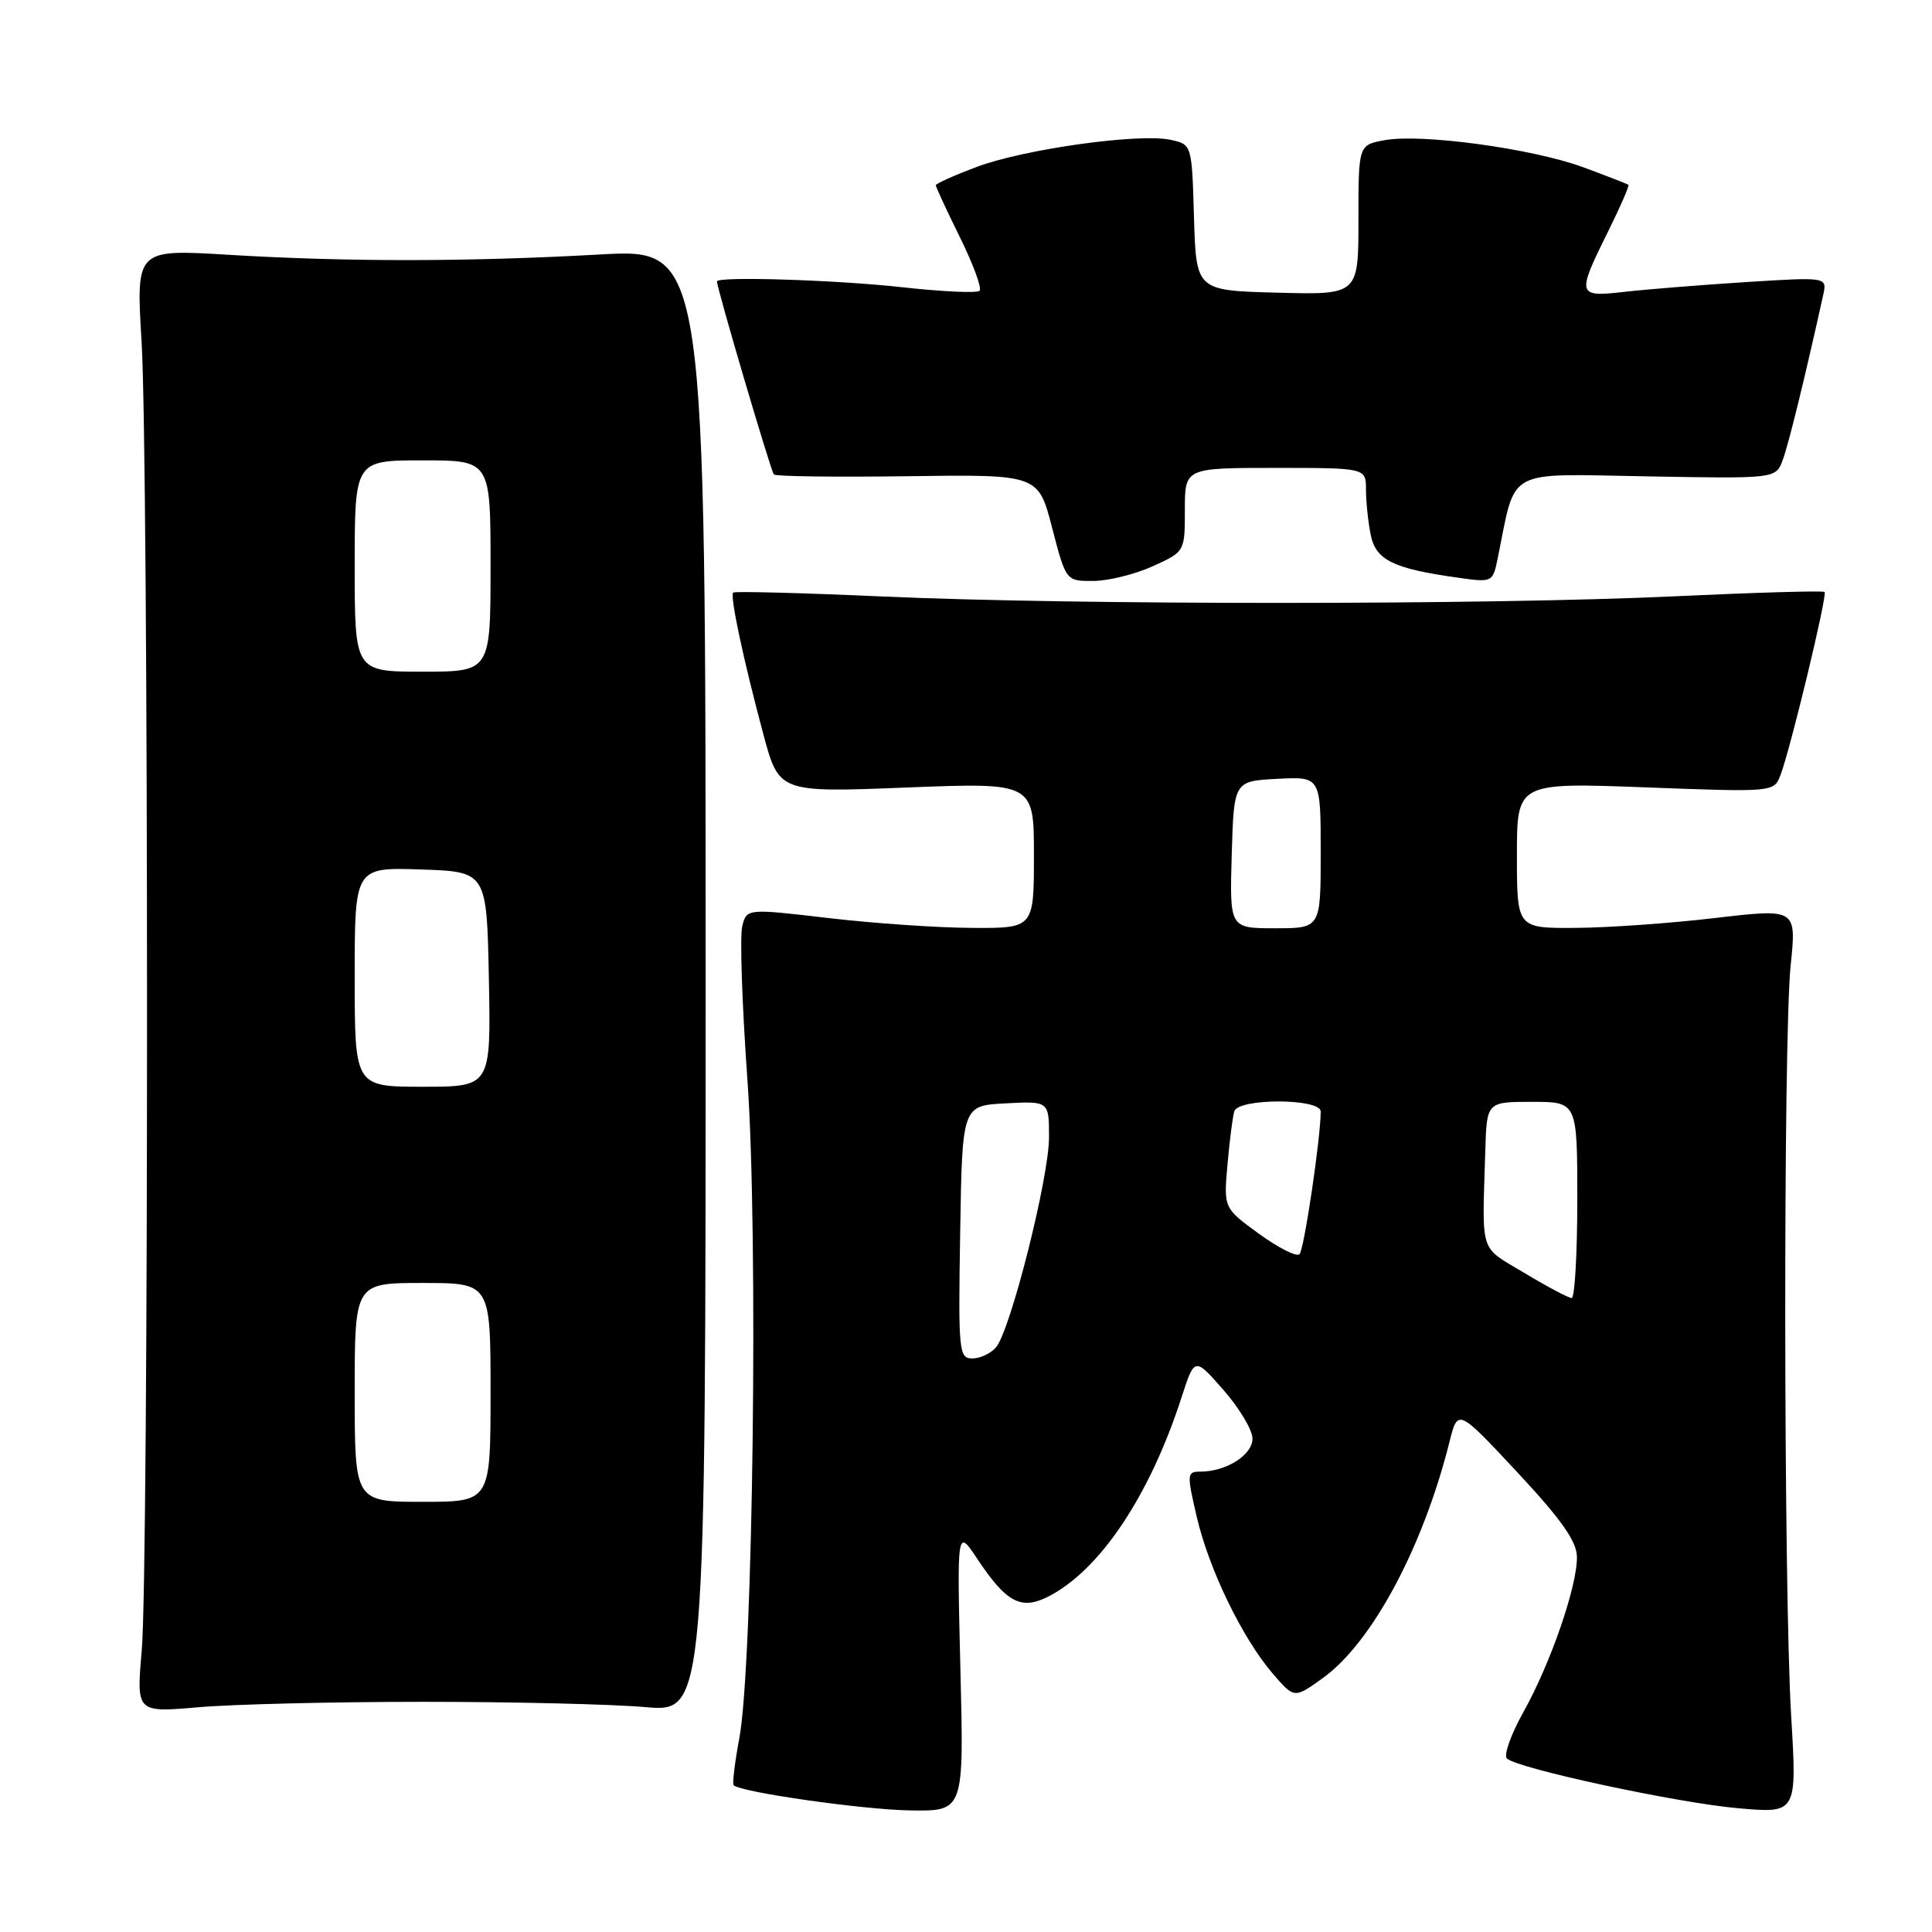<?xml version="1.0" encoding="UTF-8" standalone="no"?>
<!DOCTYPE svg PUBLIC "-//W3C//DTD SVG 1.1//EN" "http://www.w3.org/Graphics/SVG/1.1/DTD/svg11.dtd" >
<svg xmlns="http://www.w3.org/2000/svg" xmlns:xlink="http://www.w3.org/1999/xlink" version="1.1" viewBox="0 0 256 256">
 <g >
 <path fill="currentColor"
d=" M 127.26 221.25 C 126.80 202.50 126.80 202.50 129.51 206.58 C 133.38 212.39 135.32 213.40 138.97 211.52 C 145.80 207.99 152.36 198.15 156.56 185.16 C 158.29 179.82 158.29 179.82 162.10 184.16 C 164.20 186.55 165.93 189.44 165.96 190.59 C 166.00 192.77 162.50 195.00 159.04 195.00 C 157.27 195.00 157.25 195.31 158.58 201.01 C 160.21 207.99 164.62 217.08 168.67 221.79 C 171.50 225.07 171.50 225.07 175.27 222.36 C 181.78 217.68 188.54 205.09 192.06 191.07 C 193.17 186.64 193.17 186.64 201.04 195.07 C 206.86 201.31 208.92 204.22 208.95 206.28 C 209.02 210.11 205.47 220.41 201.85 226.87 C 200.20 229.83 199.22 232.59 199.67 233.01 C 201.13 234.35 222.22 238.89 230.31 239.60 C 238.11 240.29 238.11 240.29 237.34 227.39 C 236.33 210.50 236.28 137.64 237.27 127.94 C 238.05 120.38 238.05 120.38 227.27 121.64 C 221.35 122.34 213.01 122.93 208.75 122.95 C 201.00 123.00 201.00 123.00 201.00 113.34 C 201.00 103.69 201.00 103.69 218.03 104.33 C 235.06 104.97 235.06 104.97 235.93 102.68 C 237.25 99.23 242.16 78.83 241.77 78.44 C 241.59 78.25 232.67 78.51 221.97 79.01 C 197.36 80.17 142.48 80.18 117.00 79.04 C 106.28 78.56 97.34 78.33 97.15 78.52 C 96.70 78.96 98.50 87.42 101.14 97.26 C 103.22 105.02 103.22 105.02 120.11 104.35 C 137.00 103.69 137.00 103.69 137.00 113.34 C 137.00 123.00 137.00 123.00 128.75 122.95 C 124.21 122.93 115.65 122.34 109.72 121.64 C 98.94 120.38 98.94 120.38 98.35 122.75 C 98.02 124.05 98.33 133.22 99.04 143.12 C 100.49 163.60 99.79 220.60 97.96 230.35 C 97.36 233.56 97.02 236.35 97.21 236.55 C 98.15 237.48 114.32 239.79 120.62 239.89 C 127.73 240.00 127.73 240.00 127.26 221.25 Z  M 56.00 225.50 C 67.83 225.50 81.10 225.81 85.50 226.20 C 93.50 226.90 93.50 226.90 93.50 129.92 C 93.50 32.94 93.50 32.94 79.50 33.72 C 61.94 34.70 46.00 34.71 30.26 33.76 C 18.02 33.02 18.02 33.02 18.76 45.26 C 19.71 60.96 19.73 207.86 18.78 218.72 C 18.07 226.93 18.07 226.93 26.28 226.22 C 30.80 225.82 44.17 225.50 56.00 225.50 Z  M 152.75 75.03 C 157.00 73.10 157.00 73.10 157.00 67.55 C 157.00 62.00 157.00 62.00 169.00 62.00 C 181.00 62.00 181.00 62.00 181.00 64.88 C 181.00 66.46 181.28 69.14 181.62 70.84 C 182.29 74.21 184.57 75.34 193.15 76.54 C 197.79 77.20 197.80 77.19 198.48 73.85 C 200.92 61.88 199.25 62.79 218.21 63.12 C 235.30 63.43 235.30 63.43 236.22 60.96 C 236.99 58.90 239.16 50.05 241.58 39.10 C 242.11 36.70 242.11 36.70 231.31 37.38 C 225.36 37.76 218.14 38.34 215.25 38.67 C 208.97 39.39 208.89 39.12 213.02 30.80 C 214.68 27.45 215.92 24.61 215.77 24.49 C 215.62 24.37 212.94 23.33 209.81 22.17 C 203.05 19.68 188.30 17.67 183.44 18.58 C 180.00 19.22 180.00 19.22 180.00 29.15 C 180.00 39.07 180.00 39.07 169.25 38.78 C 158.50 38.50 158.50 38.50 158.21 28.82 C 157.93 19.14 157.93 19.14 155.11 18.53 C 151.00 17.62 135.74 19.75 129.44 22.11 C 126.45 23.23 124.00 24.33 124.00 24.55 C 124.00 24.78 125.44 27.88 127.20 31.45 C 128.96 35.02 130.13 38.20 129.80 38.53 C 129.47 38.86 124.90 38.65 119.64 38.07 C 110.90 37.09 95.00 36.59 95.00 37.29 C 95.00 38.21 102.16 62.49 102.54 62.87 C 102.80 63.13 110.78 63.23 120.29 63.10 C 137.58 62.86 137.58 62.86 139.41 69.93 C 141.25 77.00 141.25 77.00 144.87 76.98 C 146.87 76.97 150.41 76.09 152.75 75.03 Z  M 127.23 163.25 C 127.50 146.50 127.50 146.50 133.25 146.20 C 139.00 145.90 139.00 145.90 139.00 150.70 C 139.00 156.03 133.92 176.19 131.99 178.51 C 131.31 179.33 129.90 180.00 128.85 180.00 C 127.05 180.00 126.97 179.14 127.23 163.25 Z  M 202.00 168.68 C 195.94 165.04 196.39 166.43 196.81 152.50 C 197.00 146.00 197.00 146.00 203.00 146.00 C 209.00 146.00 209.00 146.00 209.00 159.00 C 209.00 166.15 208.66 172.00 208.25 172.00 C 207.84 171.99 205.03 170.50 202.00 168.68 Z  M 166.82 163.48 C 162.14 160.08 162.14 160.08 162.65 154.29 C 162.93 151.11 163.34 147.94 163.55 147.25 C 164.09 145.50 175.00 145.52 175.00 147.28 C 175.00 150.74 172.80 165.59 172.19 166.19 C 171.81 166.57 169.39 165.35 166.82 163.48 Z  M 163.21 113.25 C 163.50 103.50 163.50 103.50 169.25 103.20 C 175.00 102.90 175.00 102.90 175.00 112.95 C 175.00 123.00 175.00 123.00 168.96 123.00 C 162.93 123.00 162.93 123.00 163.21 113.25 Z  M 47.00 184.50 C 47.00 170.00 47.00 170.00 56.00 170.00 C 65.00 170.00 65.00 170.00 65.00 184.50 C 65.00 199.00 65.00 199.00 56.00 199.00 C 47.00 199.00 47.00 199.00 47.00 184.50 Z  M 47.00 129.46 C 47.00 114.92 47.00 114.92 55.75 115.21 C 64.50 115.50 64.50 115.50 64.78 129.75 C 65.05 144.00 65.05 144.00 56.03 144.00 C 47.00 144.00 47.00 144.00 47.00 129.46 Z  M 47.00 75.00 C 47.00 61.00 47.00 61.00 56.00 61.00 C 65.00 61.00 65.00 61.00 65.00 75.00 C 65.00 89.00 65.00 89.00 56.00 89.00 C 47.00 89.00 47.00 89.00 47.00 75.00 Z "/>
</g>
</svg>